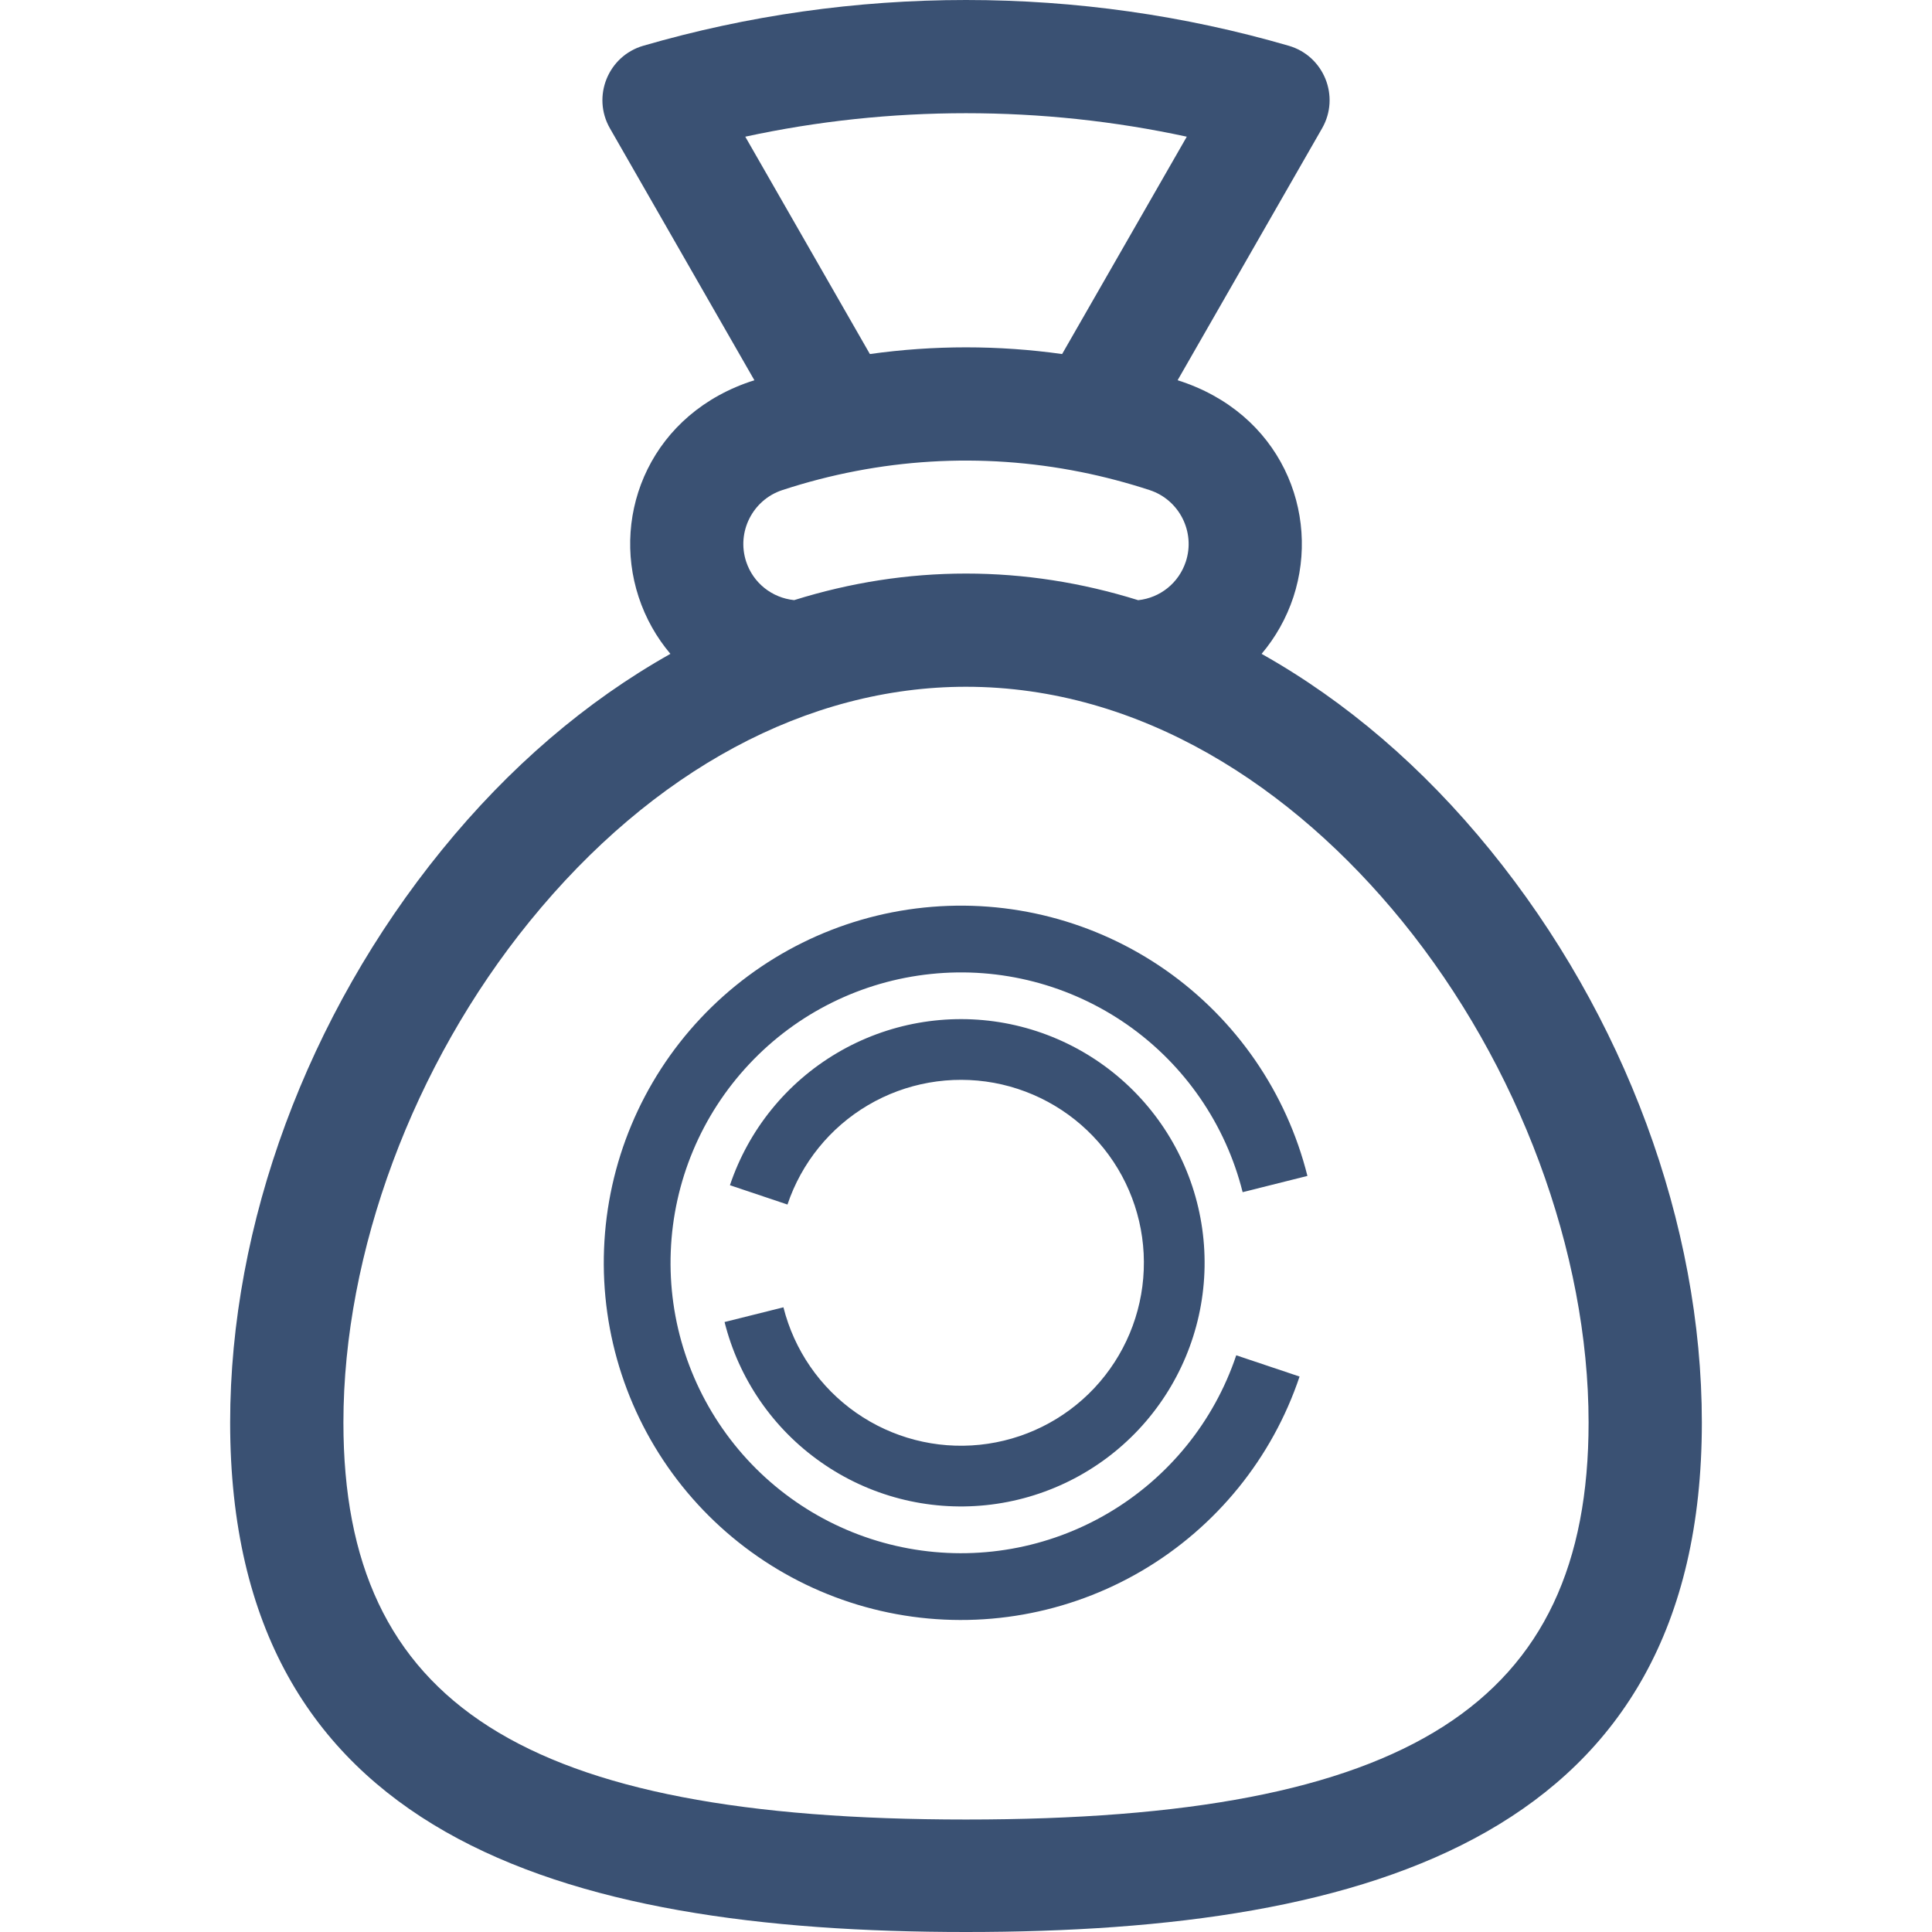 <svg width="32" height="32" viewBox="0 0 32 32" fill="none" xmlns="http://www.w3.org/2000/svg">
<path d="M24.682 14.079C23.568 12.708 22.294 11.616 20.896 10.83C21.125 10.559 21.306 10.242 21.423 9.888C21.88 8.493 21.212 6.837 19.505 6.298L21.898 2.125C22.2 1.598 21.928 0.927 21.346 0.758C19.616 0.255 17.817 0 16 0C14.183 0 12.384 0.255 10.654 0.758C10.071 0.928 9.801 1.599 10.102 2.125L12.495 6.298C10.795 6.834 10.118 8.488 10.578 9.888C10.694 10.242 10.875 10.559 11.104 10.83C9.706 11.616 8.432 12.708 7.318 14.079C5.09 16.819 3.812 20.276 3.812 23.562C3.812 30.381 9.253 32 16 32C22.752 32 28.188 30.378 28.188 23.562C28.188 20.276 26.91 16.819 24.682 14.079ZM12.344 2.264C13.54 2.005 14.765 1.875 16 1.875C17.235 1.875 18.46 2.005 19.657 2.264L17.592 5.864C16.535 5.716 15.466 5.716 14.408 5.864L12.344 2.264ZM12.956 8.118C14.569 7.589 16.257 7.489 17.898 7.817C17.9 7.817 17.902 7.818 17.904 7.818C18.287 7.895 18.667 7.995 19.043 8.118C19.534 8.28 19.802 8.811 19.641 9.302C19.524 9.657 19.215 9.902 18.852 9.941C17.917 9.649 16.964 9.5 16 9.5C15.038 9.5 14.087 9.648 13.154 9.94C12.785 9.902 12.475 9.655 12.359 9.303C12.197 8.811 12.466 8.28 12.956 8.118ZM16 30.137C8.675 30.137 5.688 28.224 5.688 23.562C5.688 20.741 6.841 17.638 8.773 15.261C10.81 12.755 13.376 11.375 16 11.375C18.888 11.375 21.414 13.03 23.227 15.261C25.159 17.638 26.312 20.741 26.312 23.562C26.312 28.224 23.325 30.137 16 30.137Z" fill="#3A5173"/>
<path d="M21.655 19.477C21.309 18.096 20.476 16.887 19.31 16.07C18.144 15.254 16.723 14.885 15.306 15.032C13.89 15.178 12.575 15.831 11.601 16.869C10.627 17.907 10.06 19.262 10.005 20.684C9.949 22.107 10.408 23.502 11.297 24.613C12.187 25.724 13.448 26.478 14.848 26.735C16.248 26.992 17.694 26.735 18.92 26.013C20.147 25.29 21.072 24.149 21.525 22.8L20.476 22.448C20.108 23.545 19.356 24.472 18.359 25.06C17.362 25.648 16.186 25.856 15.048 25.647C13.909 25.438 12.884 24.826 12.161 23.922C11.438 23.018 11.064 21.884 11.11 20.728C11.155 19.571 11.616 18.47 12.408 17.626C13.199 16.781 14.269 16.251 15.421 16.132C16.572 16.012 17.727 16.312 18.676 16.976C19.624 17.64 20.301 18.624 20.582 19.746L21.655 19.477Z" fill="#3A5173"/>
<path d="M12.001 21.897C12.237 22.839 12.805 23.665 13.601 24.221C14.396 24.779 15.366 25.03 16.332 24.93C17.298 24.83 18.196 24.385 18.86 23.677C19.524 22.968 19.911 22.044 19.949 21.074C19.987 20.103 19.674 19.152 19.067 18.394C18.46 17.636 17.6 17.122 16.645 16.946C15.69 16.771 14.703 16.946 13.867 17.439C13.03 17.932 12.399 18.71 12.09 19.631L13.043 19.951C13.275 19.26 13.749 18.675 14.377 18.305C15.005 17.935 15.746 17.804 16.463 17.935C17.18 18.067 17.826 18.453 18.282 19.022C18.738 19.591 18.973 20.306 18.944 21.034C18.916 21.763 18.625 22.457 18.127 22.989C17.628 23.521 16.954 23.855 16.228 23.93C15.503 24.005 14.775 23.816 14.178 23.398C13.58 22.98 13.154 22.36 12.976 21.653L12.001 21.897Z" fill="#3A5173"/>
</svg>
